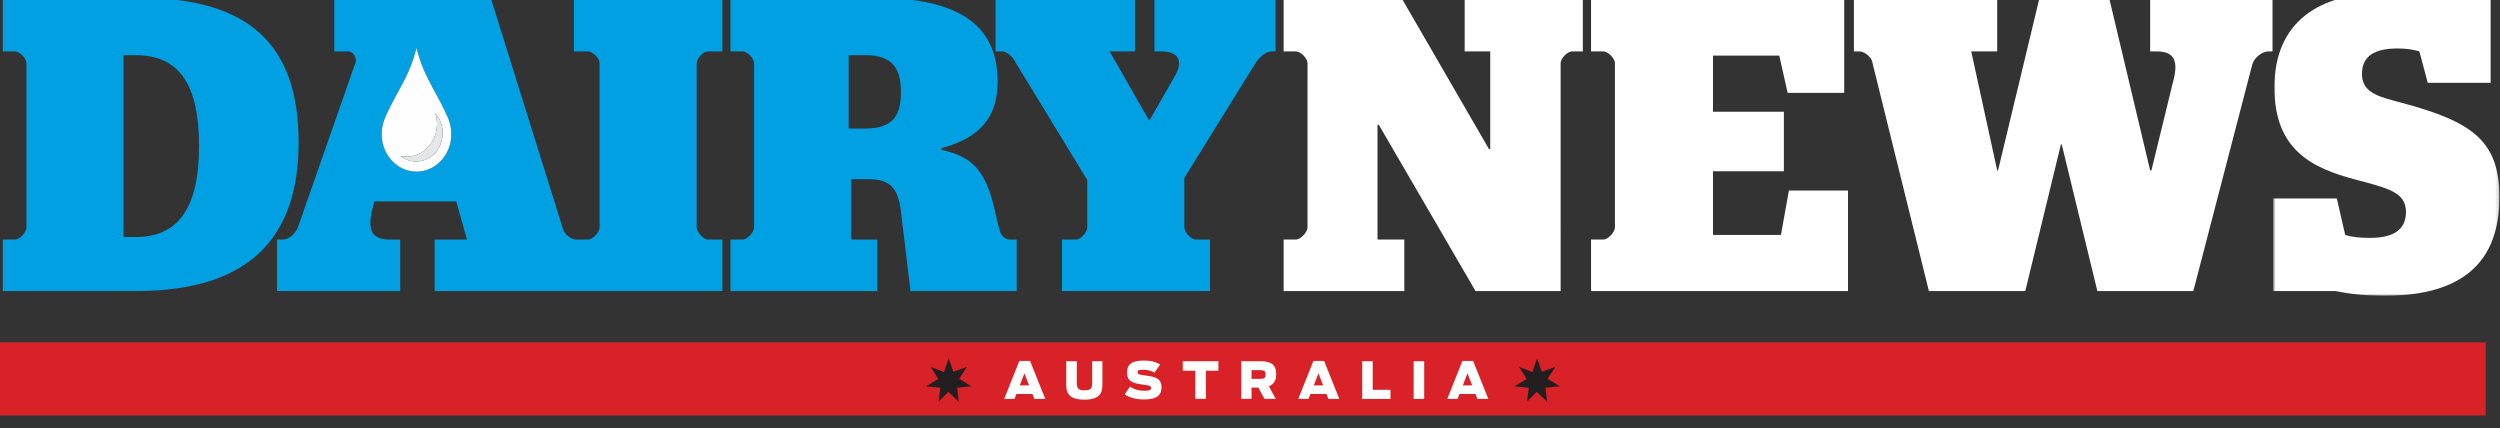 <svg xmlns="http://www.w3.org/2000/svg" xmlns:xlink="http://www.w3.org/1999/xlink" width="730" height="125" viewBox="0 0 730 125">
    <rect x="0" y="0" width="730" height="125" fill="#333333" stroke="none"/>
    <defs>
        <path id="a" d="M33.792.691h33.037v88.345H.754V.691z"/>
    </defs>
    <g fill="none" fill-rule="evenodd">
        <g transform="translate(663 -2.691)">
            <mask id="b" fill="#fff">
                <use xlink:href="#a"/>
            </mask>
            <path fill="#FFF" d="M38.441 32.75c-6.24-1.713-11.746-2.692-11.746-8.442 0-5.262 3.671-7.464 10.4-7.464 2.692 0 4.772.367 6.363.856l2.447 9.177h18.353V2.038H48.596C45.05 1.304 40.643.691 32.934.691 14.581.691 1.122 8.768 1.122 28.223c0 18.476 11.257 23.616 23.737 26.919 9.055 2.447 14.685 3.548 14.685 9.421 0 5.384-3.916 7.586-10.403 7.586-3.303 0-5.506-.244-7.342-.855l-2.447-10.647H.754v27.042h18.232c4.282.858 8.565 1.347 14.438 1.347 23.004 0 33.405-10.156 33.405-28.756 0-16.395-7.83-22.023-28.388-27.53" mask="url(#b)"/>
        </g>
        <path fill="#FFF" d="M663.575-.653h-35.729v15.662h1.836c5.506 0 6.485 3.059 4.772 9.177l-6.24 25.573h-.368L615.856-.653h-20.312L583.43 49.759h-.246l-7.586-34.75h7.586V-.653H541.34v15.662h1.59c1.468 0 3.181 1.468 3.67 2.692l16.641 67.297h28.144l10.4-42.826h.244l10.401 42.826h28.02l17.253-66.318c.612-1.958 2.937-3.671 4.65-3.671h1.223V-.653zM520.036 68.603h-19.844v-18.6h20.7V32.628h-20.7V16.233h19.354l2.448 10.89h16.52V-.653h-73.927v15.662h3.547c1.468 0 3.425 2.079 3.425 3.426V66.4c0 1.346-1.957 3.549-3.425 3.549h-3.547v15.05h75.026V55.633h-17.252l-2.325 12.97zM410.063 69.949h-7.83V36.422h.365l28.266 48.577h24.84V18.435c0-1.346 1.957-3.425 3.302-3.425h3.182V-.653h-34.506V15.01h7.464v28.509h-.367L409.206-.653h-34.383V15.01h3.548c1.47 0 3.426 2.079 3.426 3.425V66.4c0 1.346-1.957 3.549-3.426 3.549h-3.548v15.05h35.24v-15.05z"/>
        <path fill="#00A0E3" d="M247.813 16.11h4.845c7.995 0 10.418 3.916 10.418 10.768s-2.302 10.645-10.418 10.645h-4.845V16.11zm8.357 53.839h-7.63v-17.62h5.087c6.178 0 8.6 2.447 9.45 9.422l2.785 23.248h31.011v-15.05h-2.059c-1.09 0-2.544-.858-3.029-3.06l-1.332-5.506c-2.665-11.991-6.906-15.785-15.627-17.62v-.49c11.63-3.06 16.475-9.298 16.475-19.454 0-16.397-11.145-24.473-35.857-24.473H213.29v15.662h3.512c1.453 0 3.393 2.08 3.393 3.427V66.4c0 1.346-1.94 3.549-3.393 3.549h-3.512v15.05h42.881v-15.05zM36.074 16.11h3.513c12.598 0 18.534 8.32 18.534 26.552s-6.178 26.552-18.534 26.552h-3.513V16.11zm51.12 25.45c0-28.754-14.658-42.214-46.759-42.214H.823v15.662h3.513c1.454 0 3.392 2.08 3.392 3.427V66.4c0 1.346-1.938 3.549-3.392 3.549H.823v15.05h38.764c32.585 0 47.606-14.928 47.606-43.438z"/>
        <path fill="#00A0E3" d="M337.1 15.008h1.94c5.33 0 6.54 2.938 3.876 7.464l-7.147 12.481h-.363l-11.387-19.945h7.39V-.654h-40.703v15.662h1.938c1.213 0 2.787 1.347 3.514 2.57l21.32 34.995V66.4c0 1.345-1.817 3.548-3.271 3.548h-4.118v15.05h43.246v-15.05h-4.12c-1.454 0-3.391-2.203-3.391-3.548V51.961l20.714-33.403c1.09-1.715 3.029-3.55 4.725-3.55h1.21V-.654h-35.372v15.662zM121.622 50.102c-7.205 0-12.645-8.105-8.974-16.171 3.782-8.308 6.787-11.352 8.974-19.94 2.187 8.588 5.192 11.632 8.974 19.94 3.671 8.066-1.769 16.17-8.974 16.17m85.077-35.093h4.24V-.654h-43.367v15.662h4.119c1.453 0 3.391 2.08 3.391 3.427V66.4c0 1.346-1.938 3.549-3.391 3.549h-3.579c-1.212 0-3.15-1.47-3.634-2.816L143.279-.654H97.61v15.662h3.998c1.575 0 2.665 1.958 2.18 3.305L87.071 66.156c-.847 2.202-2.665 3.793-4.603 3.793h-1.574v15.049h35.977v-15.05h-3.15c-5.935 0-6.662-3.67-4.36-11.134h23.863l3.15 11.135h-9.449v15.049h84.014v-15.05h-4.24c-1.333 0-3.27-2.202-3.27-3.548V18.435c0-1.347 1.937-3.427 3.27-3.427"/>
        <path fill="#FEFEFE" d="M118.698 45.738c4.915 0 8.9-4.298 8.9-9.598 0-1.077-.173-2.11-.476-3.076 1.317 1.496 2.131 3.516 2.131 5.742 0 4.612-3.466 8.35-7.743 8.35-1.702 0-3.27-.601-4.549-1.605a8.245 8.245 0 0 0 1.737.187m2.924 4.364c7.205 0 12.645-8.105 8.973-16.171-3.78-8.308-6.786-11.352-8.973-19.94-2.187 8.588-5.192 11.632-8.974 19.94-3.67 8.066 1.77 16.17 8.974 16.17"/>
        <path fill="#E5E6E7" d="M129.253 38.806c0-2.227-.814-4.246-2.131-5.742.303.967.475 1.999.475 3.076 0 5.3-3.984 9.598-8.9 9.598a8.312 8.312 0 0 1-1.736-.187c1.278 1.004 2.847 1.605 4.549 1.605 4.277 0 7.743-3.739 7.743-8.35"/>
        <path fill="#D92128" d="M0 121.309h725.82V99.975H0z"/>
        <path fill="#FEFEFE" d="M400.835 105.471h-3.075v11.008h8.259v-2.659h-5.184zM367.934 110.626h-2.48v-2.54h2.465c1.234 0 1.619.237 1.619 1.292 0 1.01-.416 1.248-1.604 1.248m4.71-1.366c0-2.065-.67-3.789-4.606-3.789h-5.584v11.008h3v-3.298h1.99l1.783 3.298h3.298l-2.005-3.7c1.782-.697 2.124-2.153 2.124-3.519M299.129 109.022l1.367 3.506h-2.733l1.366-3.506zm-2.347 6.03h4.695l.548 1.427h3.195l-4.442-11.082h-3.133l-4.412 11.082h3l.549-1.426zM329.112 108.814c0 2.48 1.485 3.104 4.71 3.506 1.56.192 2.286.326 2.286.876 0 .609-.089.906-2.183.906-1.47 0-2.867-.446-3.966-1.203l-1.545 2.214c1.188.92 3.15 1.529 5.6 1.529 4.01 0 5.14-1.351 5.14-3.595 0-2.54-1.798-3.03-4.546-3.386-1.648-.208-2.435-.297-2.435-.921 0-.534.192-.773 1.796-.773 1.144 0 2.511.416 3.15.847l1.663-2.392c-.83-.534-2.273-1.13-4.783-1.13-3.342 0-4.887.893-4.887 3.522M321.9 112.157v-6.686h-2.987v6.27c0 1.574-.327 2.242-2.243 2.242-1.946 0-2.243-.742-2.243-2.242v-6.27h-3.09v6.686c0 2.064.268 4.545 5.29 4.545 5.02 0 5.272-2.481 5.272-4.545M412.786 116.479h3.076v-11.008h-3.076zM345.375 108.25h3.653v8.228h3.09v-8.229h3.654v-2.778h-10.397zM383.625 112.528l1.367-3.506 1.366 3.506h-2.733zm-.119-7.131l-4.412 11.082h3.002l.549-1.426h4.693l.551 1.426h3.192l-4.44-11.082h-3.135zM427.138 112.528l1.367-3.506 1.366 3.506h-2.733zm-.12-7.131l-4.41 11.082h3l.55-1.426h4.694l.55 1.426h3.192l-4.44-11.082h-3.135z"/>
        <path fill="#231F20" d="M271.75 107.115l3.897 1.54 1.36-4.018 1.39 3.899 3.957-1.421-2.265 3.505 3.561 2.177-4.166.42.485 4.14-3.052-2.961-2.841 2.902.515-4.08-4.231-.393 3.626-2.146zM443.56 107.115l3.899 1.54 1.36-4.018 1.388 3.899 3.959-1.421-2.267 3.505 3.562 2.177-4.166.42.484 4.14-3.051-2.961-2.841 2.902.514-4.08-4.23-.393 3.625-2.146z"/>
    </g>
</svg>
